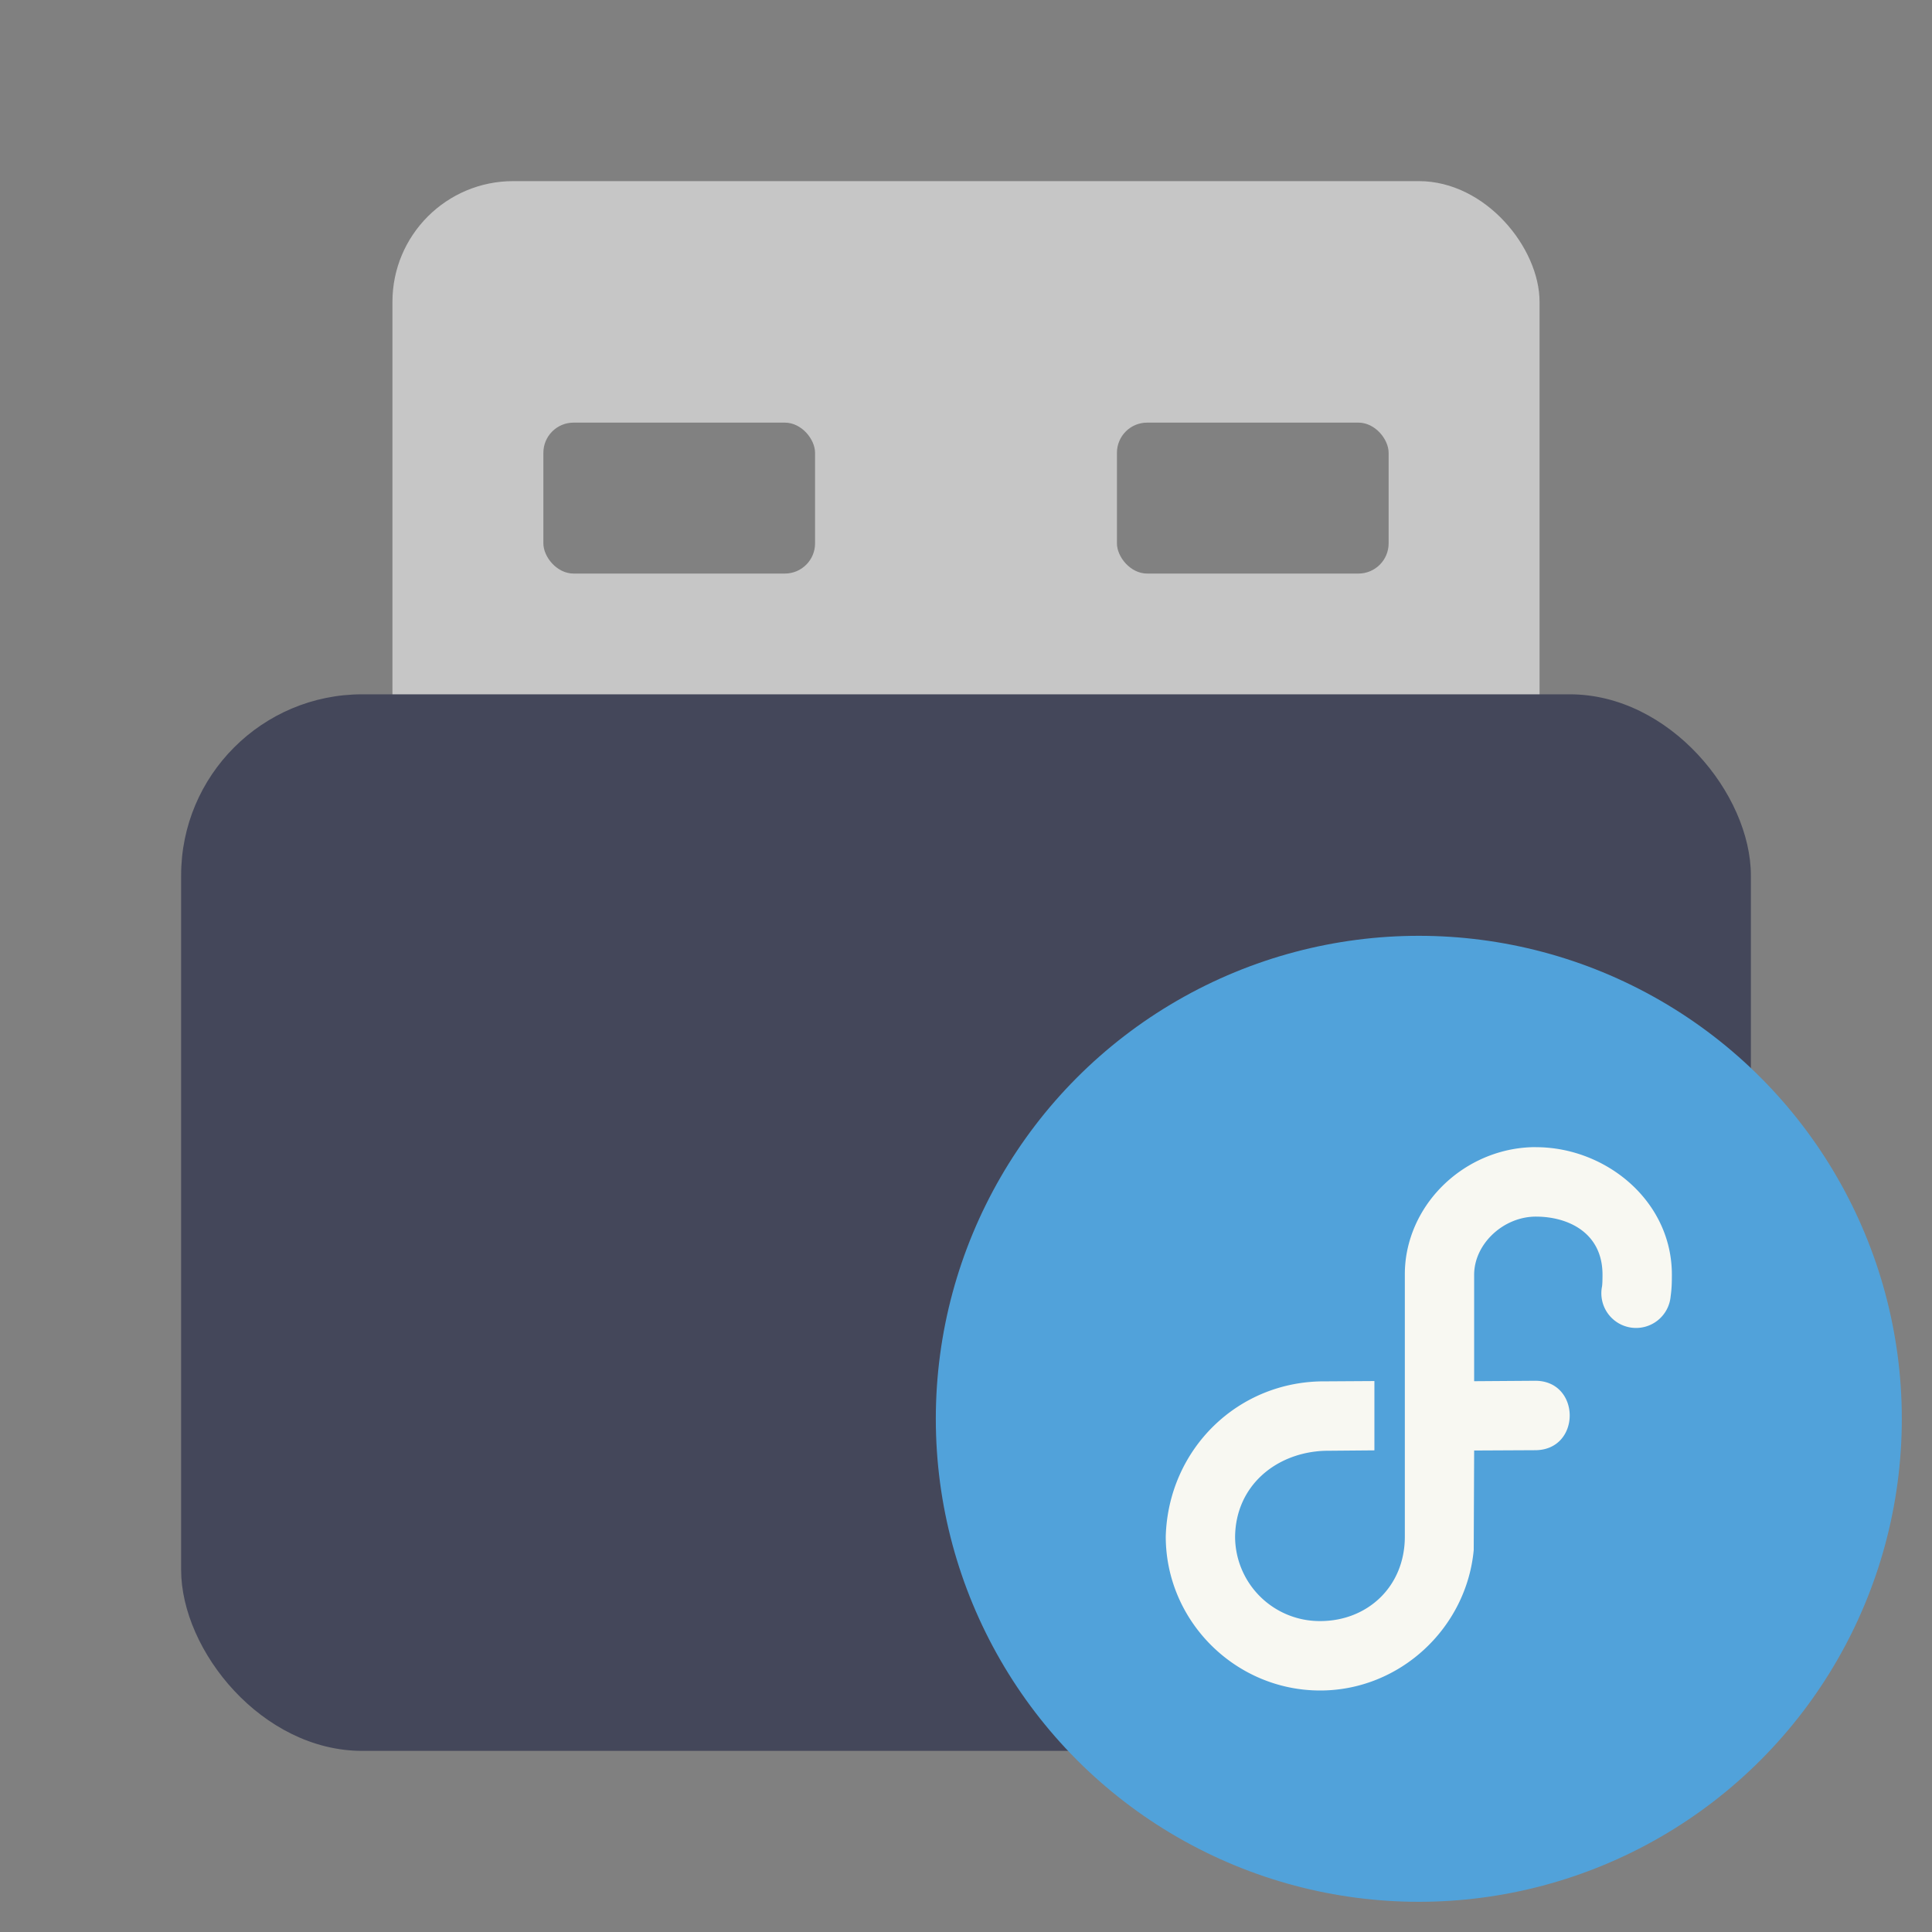 <svg xmlns="http://www.w3.org/2000/svg" width="64" height="64"><rect width="100%" height="100%" fill="#808080" stroke="none"/><rect width="38" height="24" x="13" y="6" fill="#c6c6c6" rx="4" ry="4" style="paint-order:markers stroke fill"/><rect width="52" height="35" x="6" y="23" fill="#44475a" rx="6" ry="6"/><circle cx="47" cy="47" r="16" fill="#51a2da"/><rect width="9" height="5" x="18" y="14" opacity=".35" rx="1" ry="1" style="paint-order:stroke fill markers"/><rect width="9" height="5" x="37" y="14" opacity=".35" rx="1" ry="1" style="paint-order:stroke fill markers"/><path fill="#f8f8f2" d="M50.878 38.002c2.317 0 4.505 1.777 4.505 4.223 0 .227-.003.453-.04.71a1.15 1.15 0 1 1-2.273-.324c.01-.072.015-.188.015-.386 0-1.387-1.133-1.923-2.207-1.923-1.073 0-2.041.9-2.045 1.92v3.532l1.992-.014c1.554-.033 1.57 2.31.016 2.3l-2.008.01-.014 3.296C48.579 53.93 46.377 56 43.732 56c-2.803 0-5.115-2.294-5.115-5.104.084-2.89 2.394-5.164 5.296-5.137l1.616-.01v2.296l-1.63.014c-1.595.048-2.959 1.13-2.985 2.837a2.803 2.803 0 0 0 2.82 2.804c1.558 0 2.803-1.134 2.803-2.8v-8.687c0-.161.008-.29.027-.468.262-2.126 2.162-3.745 4.314-3.745z"/></svg>
